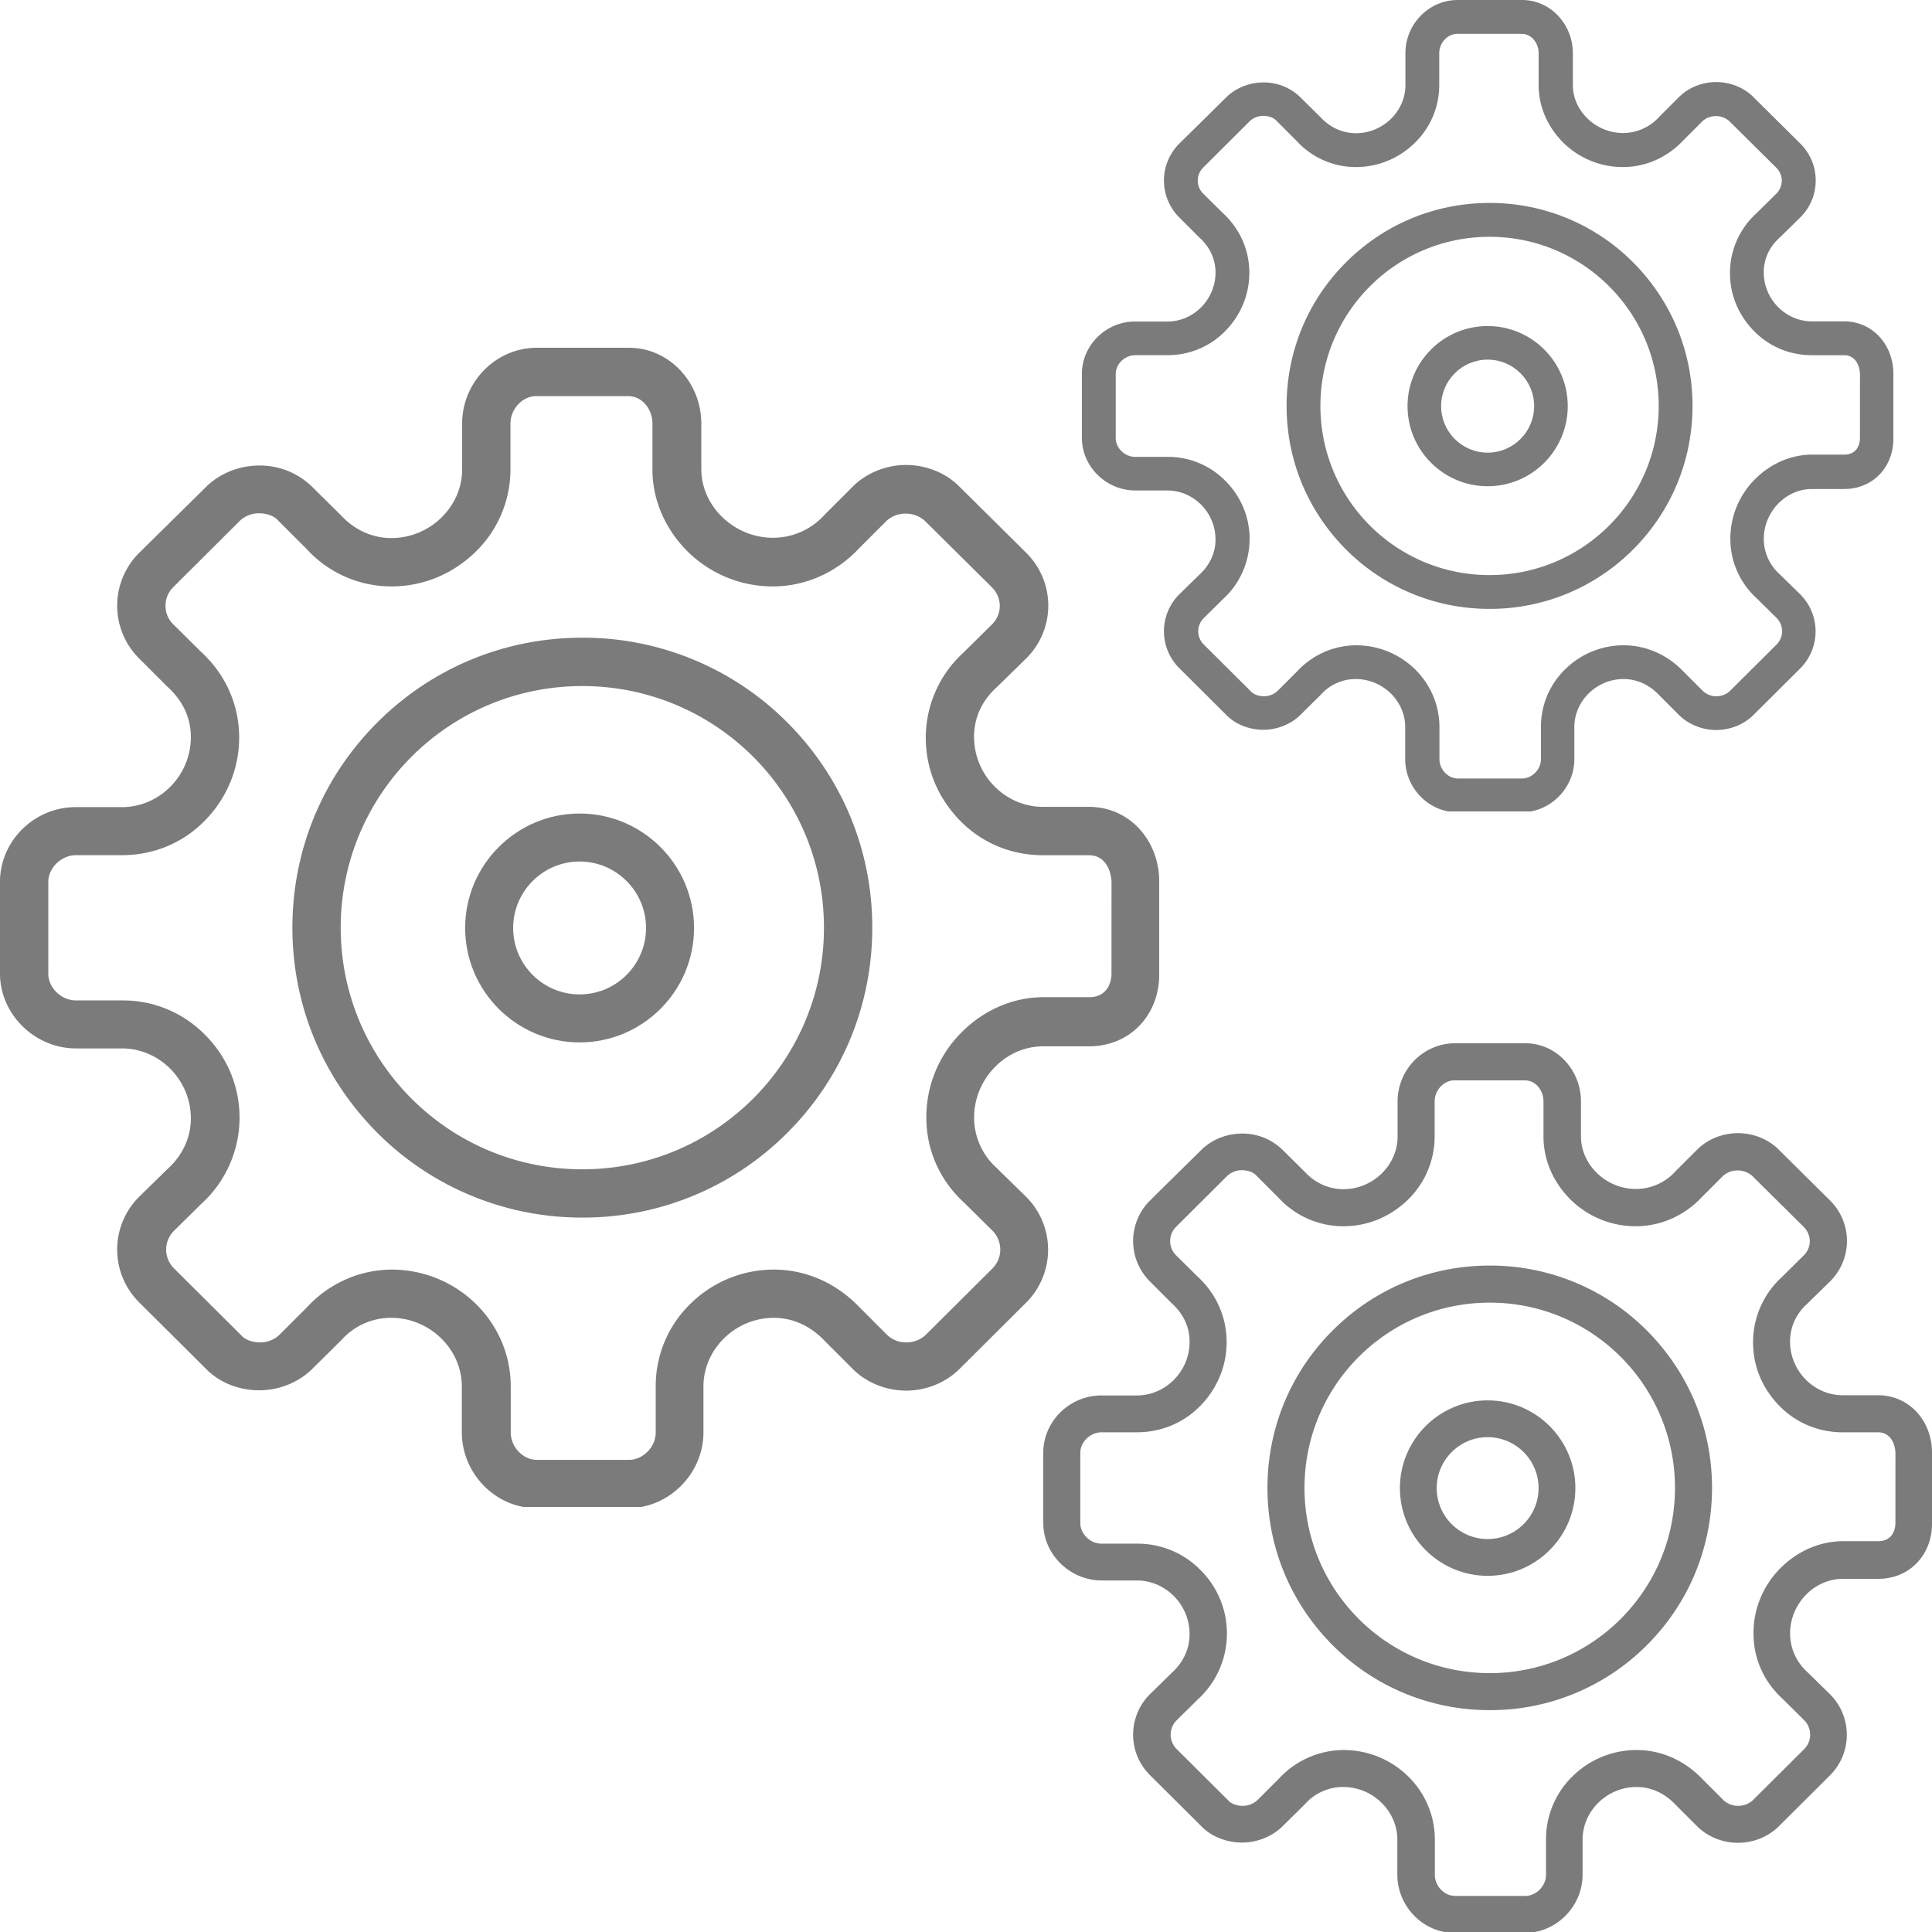 <svg xmlns="http://www.w3.org/2000/svg" xmlns:xlink="http://www.w3.org/1999/xlink" viewBox="0 0 25 25"><symbol id="gears--a" viewBox="0 0 25 25"><path d="M12.559 6.253c-1.674 0-3.244.651-4.423 1.83s-1.83 2.749-1.83 4.423.651 3.237 1.83 4.423a6.223 6.223 0 004.423 1.83 6.213 6.213 0 004.423-1.83c1.179-1.179 1.83-2.749 1.83-4.423s-.651-3.237-1.83-4.423a6.217 6.217 0 00-4.423-1.83zm0 11.465c-2.886 0-5.211-2.338-5.211-5.211s2.325-5.211 5.211-5.211 5.211 2.338 5.211 5.211-2.326 5.211-5.211 5.211z"/><path d="M23.482 9.901h-.99c-.808 0-1.485-.677-1.485-1.511 0-.417.176-.788.489-1.068l.638-.625a1.6 1.6 0 000-2.273l-1.453-1.44c-.287-.287-.71-.456-1.14-.456s-.847.169-1.14.456l-.612.612a1.498 1.498 0 01-1.12.502c-.834 0-1.544-.677-1.544-1.479v-.984C15.125.756 14.441 0 13.562 0h-1.98c-.899 0-1.615.749-1.615 1.635v.99c0 .801-.69 1.479-1.524 1.479-.417 0-.795-.176-1.081-.482l-.633-.626a1.606 1.606 0 00-1.14-.456c-.43 0-.847.169-1.14.456L2.996 4.429a1.605 1.605 0 000 2.267l.612.612c.326.293.508.664.508 1.088 0 .834-.677 1.511-1.485 1.511h-.99C.749 9.901 0 10.631 0 11.516v1.98c0 .879.749 1.615 1.641 1.615h.99c.808 0 1.485.677 1.485 1.511 0 .417-.182.801-.508 1.094l-.612.599a1.605 1.605 0 000 2.267l1.453 1.446c.287.293.71.456 1.14.456s.847-.169 1.14-.456l.632-.625a1.433 1.433 0 011.075-.482c.834 0 1.524.677 1.524 1.479v.99c0 .879.717 1.635 1.609 1.635h1.98c.886 0 1.622-.749 1.622-1.635v-.99c0-.801.684-1.479 1.518-1.479.417 0 .801.182 1.101.502l.612.612c.293.287.71.456 1.14.456s.847-.169 1.14-.456l1.453-1.446a1.612 1.612 0 000-2.273l-.638-.625a1.462 1.462 0 01-.489-1.088c0-.834.677-1.537 1.485-1.537h.99c.886 0 1.518-.671 1.518-1.557v-1.993c-.001-.885-.633-1.615-1.519-1.615zm.489 2.606v.984c0 .274-.15.515-.476.515h-.99c-.671 0-1.309.287-1.791.782a2.583 2.583 0 00-.736 1.811c0 .703.287 1.355.814 1.837l.619.612a.578.578 0 010 .801l-1.453 1.446a.603.603 0 01-.41.156.595.595 0 01-.41-.156l-.593-.593c-.502-.528-1.159-.821-1.856-.821a2.56 2.56 0 00-1.791.73 2.468 2.468 0 00-.756 1.791v.99c0 .319-.28.593-.58.593h-1.98c-.3 0-.567-.274-.567-.593v-.99c0-.671-.267-1.309-.762-1.791a2.59 2.59 0 00-1.798-.73c-.69 0-1.355.293-1.83.808l-.606.606a.603.603 0 01-.41.156c-.156 0-.313-.052-.397-.143l-.007-.008-.007-.007-1.453-1.446a.57.57 0 010-.795l.593-.586a2.511 2.511 0 00.091-3.641 2.471 2.471 0 00-1.791-.749h-.997c-.326 0-.599-.28-.599-.573v-1.987c0-.293.274-.573.599-.573h.99c.671 0 1.309-.254 1.791-.749.476-.489.736-1.12.736-1.791 0-.703-.293-1.361-.827-1.85l-.599-.593a.549.549 0 01-.162-.397.56.56 0 01.163-.397l1.446-1.44a.603.603 0 01.41-.156c.156 0 .313.052.397.143l.007.007.007.007.612.612a2.473 2.473 0 001.83.808c.677 0 1.309-.261 1.798-.73a2.481 2.481 0 00.769-1.791v-.99c0-.319.261-.593.554-.593h1.987c.293 0 .521.274.521.593v.99c0 .671.287 1.309.782 1.791.489.469 1.133.73 1.811.73.703 0 1.368-.293 1.863-.821l.593-.593a.603.603 0 01.41-.156.62.62 0 01.41.15l1.453 1.44c.104.104.169.248.169.397s-.059.293-.163.397l-.619.612a2.483 2.483 0 00-.814 1.837c0 .677.261 1.296.736 1.785.482.495 1.12.749 1.791.749h.99c.352 0 .482.326.489.586l-.001.977z"/><path d="M12.5 14.981c-1.361 0-2.468-1.107-2.468-2.468s1.107-2.468 2.468-2.468 2.468 1.107 2.468 2.468-1.107 2.468-2.468 2.468zm0-3.901c-.79 0-1.433.643-1.433 1.433s.643 1.433 1.433 1.433 1.433-.643 1.433-1.433-.643-1.433-1.433-1.433z"/></symbol><g fill="#7B7B7B"><use width="15" height="15" y="4.5" xlink:href="#gears--a"><animateTransform attributeName="transform" attributeType="XML" begin="0s" dur="3s" from="0 7.5 12" repeatCount="indefinite" to="360 7.5 12" type="rotate"/></use><use width="11.5" height="11.5" x="13.5" y="13.5" xlink:href="#gears--a"><animateTransform attributeName="transform" attributeType="XML" begin="0s" dur="2.3s" from="0 19.25 19.25" repeatCount="indefinite" to="-360 19.25 19.25" type="rotate"/></use><use width="10.5" height="10.5" x="14" xlink:href="#gears--a"><animateTransform attributeName="transform" attributeType="XML" begin="0s" dur="2.1s" from="0 19.25 5.25" repeatCount="indefinite" to="-360 19.25 5.25" type="rotate"/></use></g></svg>